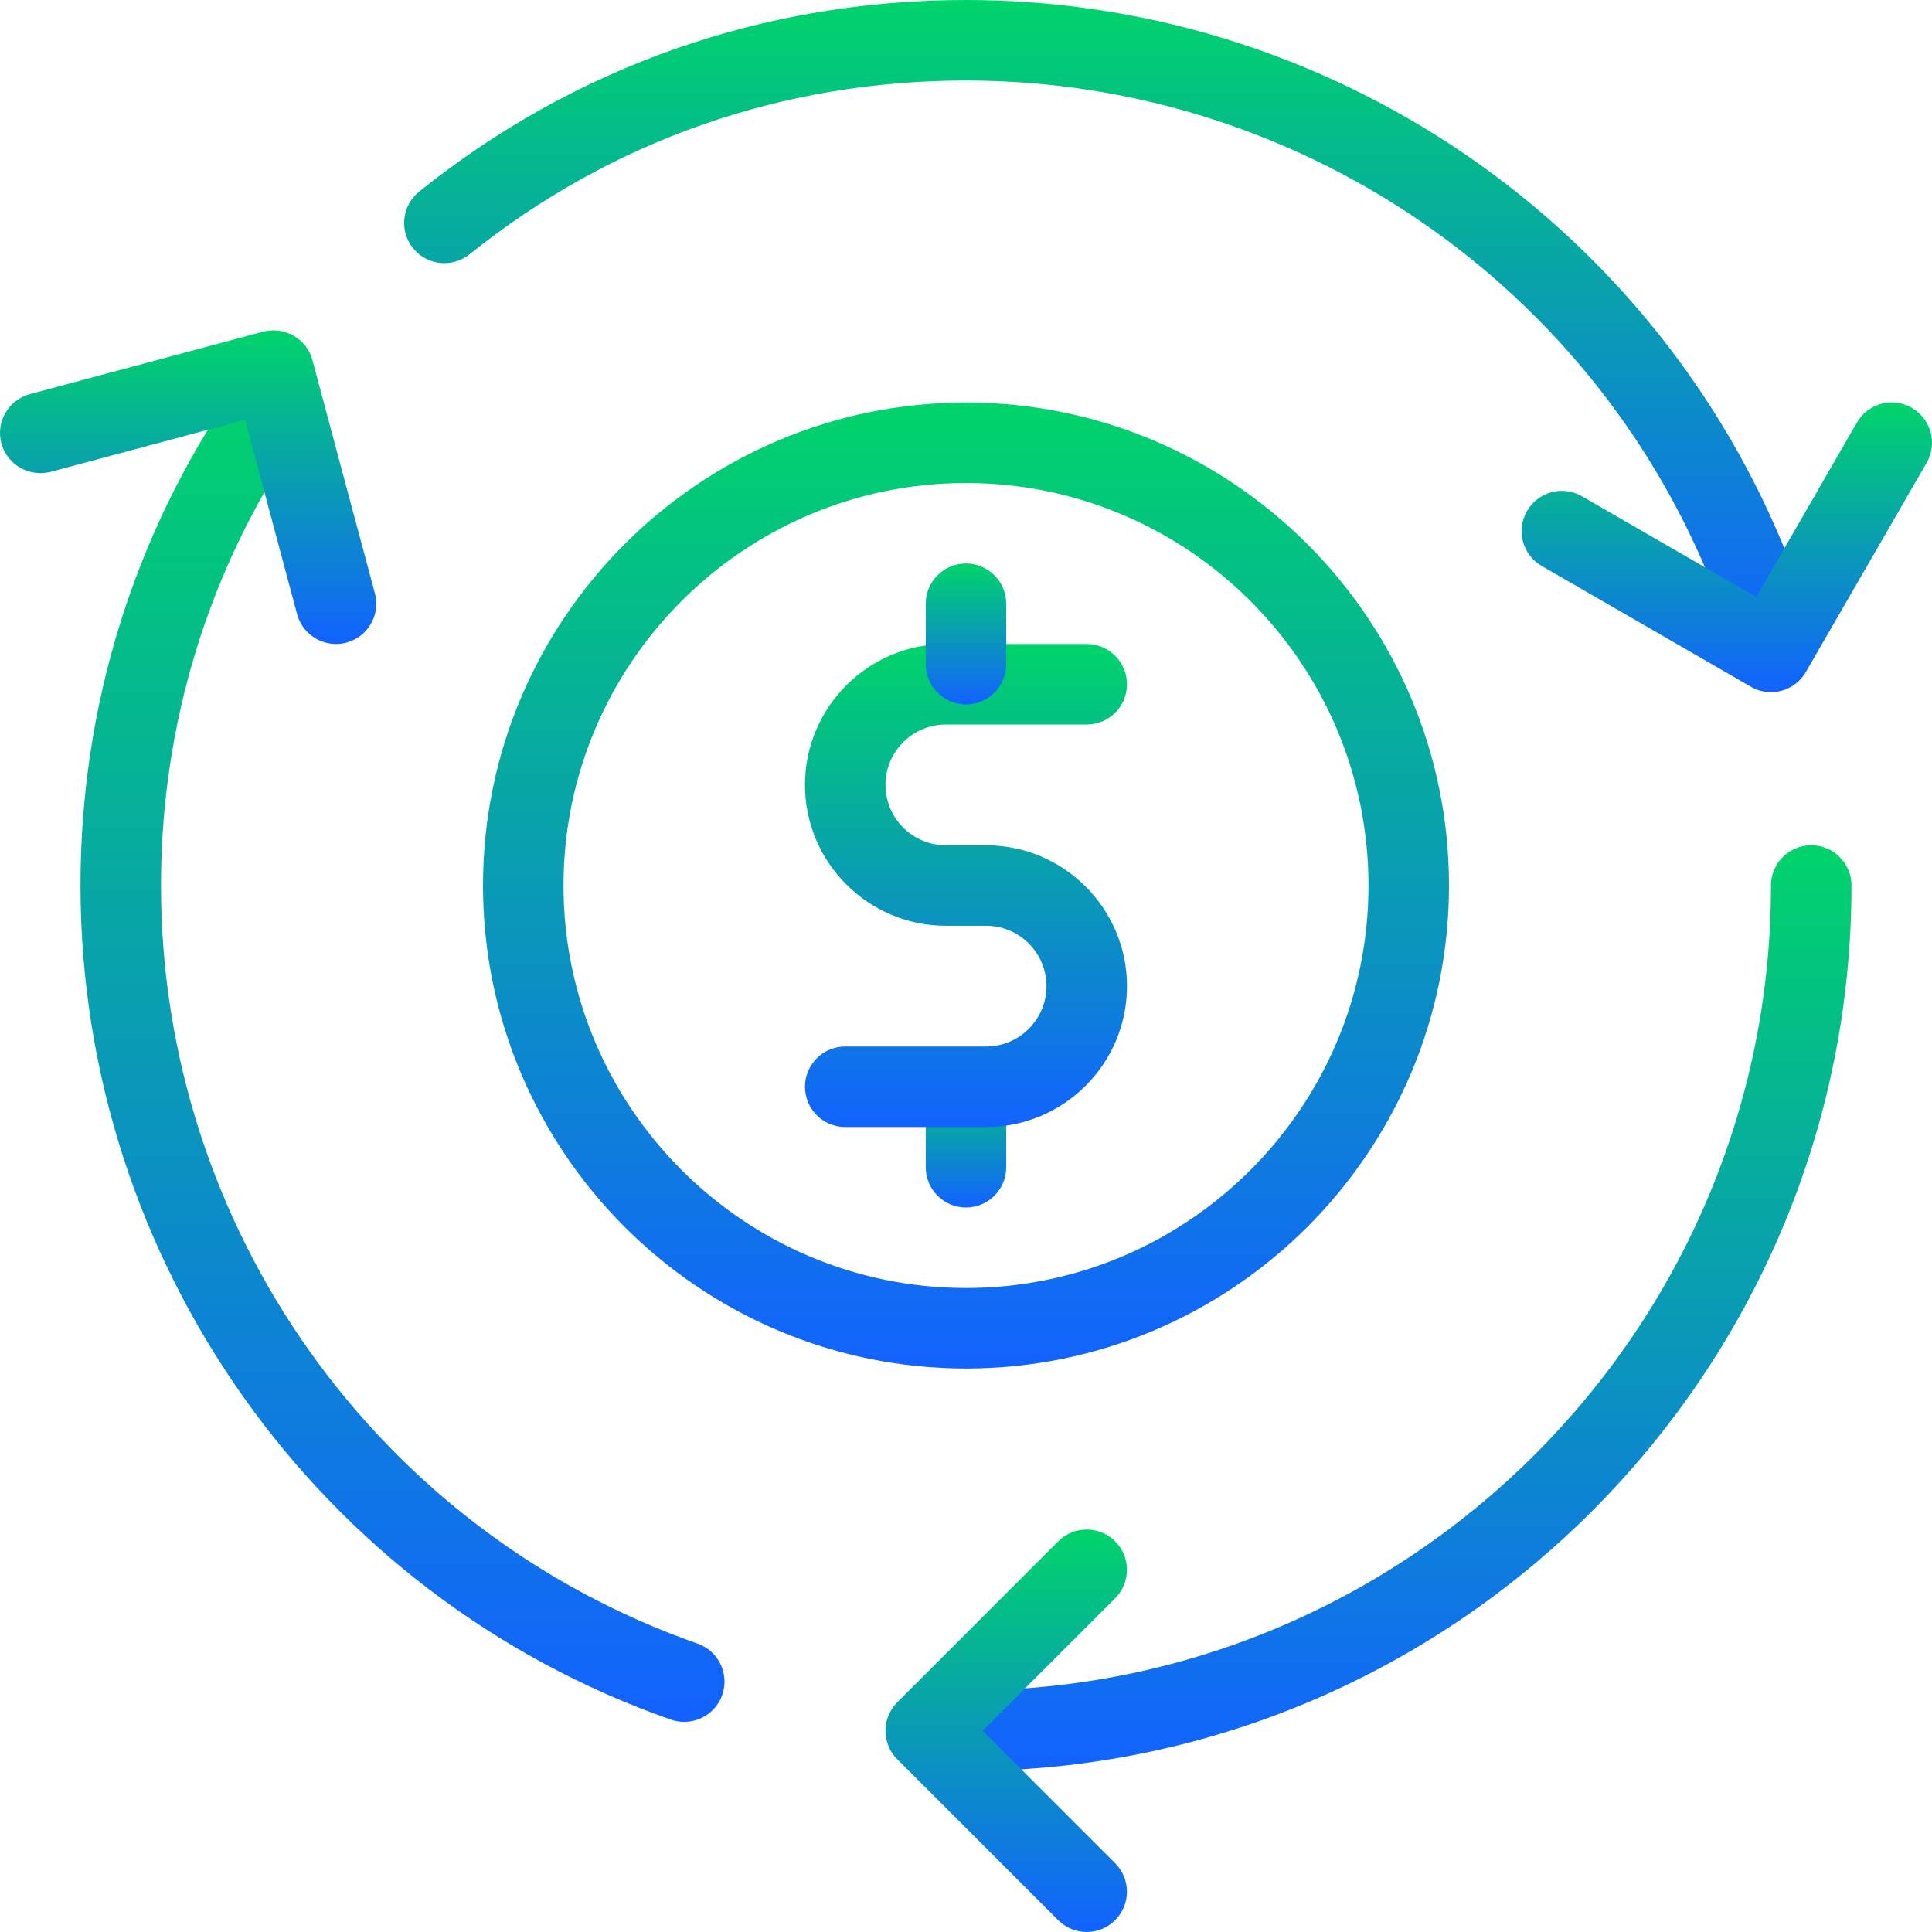 <svg width="70" height="70" viewBox="0 0 70 70" fill="none" xmlns="http://www.w3.org/2000/svg">
<g clip-path="url(#clip0)">
<path d="M34.999 43.75C34.194 43.75 33.541 43.096 33.541 42.291V40.101C33.541 39.296 34.194 38.643 34.999 38.643C35.804 38.643 36.458 39.296 36.458 40.101V42.291C36.458 43.096 35.804 43.75 34.999 43.75Z" fill="url(#paint0_linear)"/>
<path d="M35.728 40.834H30.624C29.819 40.834 29.166 40.181 29.166 39.376C29.166 38.571 29.819 37.917 30.624 37.917H35.728C36.936 37.917 37.916 36.934 37.916 35.73C37.916 34.525 36.936 33.542 35.728 33.542H34.27C31.456 33.542 29.166 31.253 29.166 28.438C29.166 25.624 31.456 23.334 34.27 23.334H39.374C40.179 23.334 40.833 23.987 40.833 24.792C40.833 25.597 40.179 26.251 39.374 26.251H34.27C33.063 26.251 32.083 27.234 32.083 28.438C32.083 29.643 33.063 30.626 34.27 30.626H35.728C38.543 30.626 40.833 32.915 40.833 35.73C40.833 38.544 38.543 40.834 35.728 40.834Z" fill="url(#paint1_linear)"/>
<path d="M34.999 25.523C34.194 25.523 33.541 24.87 33.541 24.065V21.874C33.541 21.069 34.194 20.416 34.999 20.416C35.804 20.416 36.458 21.069 36.458 21.874V24.065C36.458 24.87 35.804 25.523 34.999 25.523Z" fill="url(#paint2_linear)"/>
<path d="M35 49.584C25.349 49.584 17.5 41.735 17.5 32.084C17.5 22.433 25.349 14.584 35 14.584C44.651 14.584 52.5 22.433 52.5 32.084C52.5 41.735 44.651 49.584 35 49.584ZM35 17.501C26.959 17.501 20.417 24.043 20.417 32.084C20.417 40.125 26.959 46.667 35 46.667C43.041 46.667 49.583 40.125 49.583 32.084C49.583 24.043 43.041 17.501 35 17.501Z" fill="url(#paint3_linear)"/>
<path d="M34.999 64.167C34.194 64.167 33.541 63.513 33.541 62.708C33.541 61.903 34.194 61.25 34.999 61.25C51.082 61.25 64.166 48.166 64.166 32.083C64.166 31.278 64.819 30.625 65.624 30.625C66.429 30.625 67.083 31.278 67.083 32.083C67.083 49.773 52.689 64.167 34.999 64.167Z" fill="url(#paint4_linear)"/>
<path d="M63.905 23.479C63.301 23.479 62.736 23.1 62.526 22.499C58.471 10.786 47.408 2.917 35.001 2.917C28.363 2.917 22.144 5.095 17.014 9.214C16.387 9.715 15.468 9.619 14.963 8.992C14.459 8.362 14.561 7.446 15.188 6.942C20.841 2.4 27.692 0 35.001 0C48.651 0 60.822 8.66 65.285 21.543C65.547 22.307 65.145 23.135 64.383 23.4C64.226 23.453 64.063 23.479 63.905 23.479Z" fill="url(#paint5_linear)"/>
<path d="M24.791 62.386C24.631 62.386 24.467 62.36 24.307 62.305C11.514 57.819 2.916 45.674 2.916 32.082C2.916 25.607 4.841 19.392 8.481 14.107C8.936 13.439 9.843 13.278 10.508 13.73C11.173 14.188 11.339 15.095 10.881 15.758C7.58 20.558 5.833 26.202 5.833 32.082C5.833 44.437 13.646 55.477 25.275 59.551C26.034 59.817 26.433 60.648 26.168 61.409C25.958 62.01 25.395 62.386 24.791 62.386Z" fill="url(#paint6_linear)"/>
<path d="M39.374 69.999C39.001 69.999 38.628 69.856 38.342 69.573L32.509 63.74C31.94 63.171 31.94 62.247 32.509 61.678L38.342 55.844C38.911 55.276 39.835 55.276 40.404 55.844C40.973 56.413 40.973 57.338 40.404 57.907L35.603 62.707L40.404 67.508C40.973 68.077 40.973 69.002 40.404 69.57C40.121 69.856 39.748 69.999 39.374 69.999Z" fill="url(#paint7_linear)"/>
<path d="M12.174 23.333C11.53 23.333 10.94 22.904 10.765 22.254L8.878 15.21L1.835 17.097C1.059 17.293 0.257 16.843 0.05 16.065C-0.158 15.286 0.303 14.49 1.082 14.28L9.535 12.016C10.313 11.821 11.113 12.27 11.319 13.046L13.583 21.495C13.793 22.277 13.329 23.073 12.553 23.283C12.425 23.316 12.3 23.333 12.174 23.333Z" fill="url(#paint8_linear)"/>
<path d="M64.167 25.078C63.919 25.078 63.668 25.016 63.438 24.882L55.86 20.507C55.163 20.105 54.924 19.215 55.326 18.515C55.729 17.818 56.618 17.576 57.318 17.981L63.633 21.627L67.279 15.312C67.681 14.615 68.574 14.373 69.271 14.779C69.968 15.181 70.207 16.071 69.805 16.771L65.43 24.348C65.158 24.815 64.668 25.078 64.167 25.078Z" fill="url(#paint9_linear)"/>
</g>
<defs>
<linearGradient id="paint0_linear" x1="34.999" y1="38.643" x2="34.999" y2="43.75" gradientUnits="userSpaceOnUse">
<stop stop-color="#00D46A"/>
<stop offset="1" stop-color="#1262FF"/>
</linearGradient>
<linearGradient id="paint1_linear" x1="34.999" y1="23.334" x2="34.999" y2="40.834" gradientUnits="userSpaceOnUse">
<stop stop-color="#00D46A"/>
<stop offset="1" stop-color="#1262FF"/>
</linearGradient>
<linearGradient id="paint2_linear" x1="34.999" y1="20.416" x2="34.999" y2="25.523" gradientUnits="userSpaceOnUse">
<stop stop-color="#00D46A"/>
<stop offset="1" stop-color="#1262FF"/>
</linearGradient>
<linearGradient id="paint3_linear" x1="35" y1="14.584" x2="35" y2="49.584" gradientUnits="userSpaceOnUse">
<stop stop-color="#00D46A"/>
<stop offset="1" stop-color="#1262FF"/>
</linearGradient>
<linearGradient id="paint4_linear" x1="50.312" y1="30.625" x2="50.312" y2="64.167" gradientUnits="userSpaceOnUse">
<stop stop-color="#00D46A"/>
<stop offset="1" stop-color="#1262FF"/>
</linearGradient>
<linearGradient id="paint5_linear" x1="40.004" y1="0" x2="40.004" y2="23.479" gradientUnits="userSpaceOnUse">
<stop stop-color="#00D46A"/>
<stop offset="1" stop-color="#1262FF"/>
</linearGradient>
<linearGradient id="paint6_linear" x1="14.583" y1="13.475" x2="14.583" y2="62.386" gradientUnits="userSpaceOnUse">
<stop stop-color="#00D46A"/>
<stop offset="1" stop-color="#1262FF"/>
</linearGradient>
<linearGradient id="paint7_linear" x1="36.456" y1="55.418" x2="36.456" y2="69.999" gradientUnits="userSpaceOnUse">
<stop stop-color="#00D46A"/>
<stop offset="1" stop-color="#1262FF"/>
</linearGradient>
<linearGradient id="paint8_linear" x1="6.817" y1="11.971" x2="6.817" y2="23.333" gradientUnits="userSpaceOnUse">
<stop stop-color="#00D46A"/>
<stop offset="1" stop-color="#1262FF"/>
</linearGradient>
<linearGradient id="paint9_linear" x1="62.566" y1="14.582" x2="62.566" y2="25.078" gradientUnits="userSpaceOnUse">
<stop stop-color="#00D46A"/>
<stop offset="1" stop-color="#1262FF"/>
</linearGradient>
<clipPath id="clip0">
<rect width="70" height="70" fill="white"/>
</clipPath>
</defs>
</svg>
